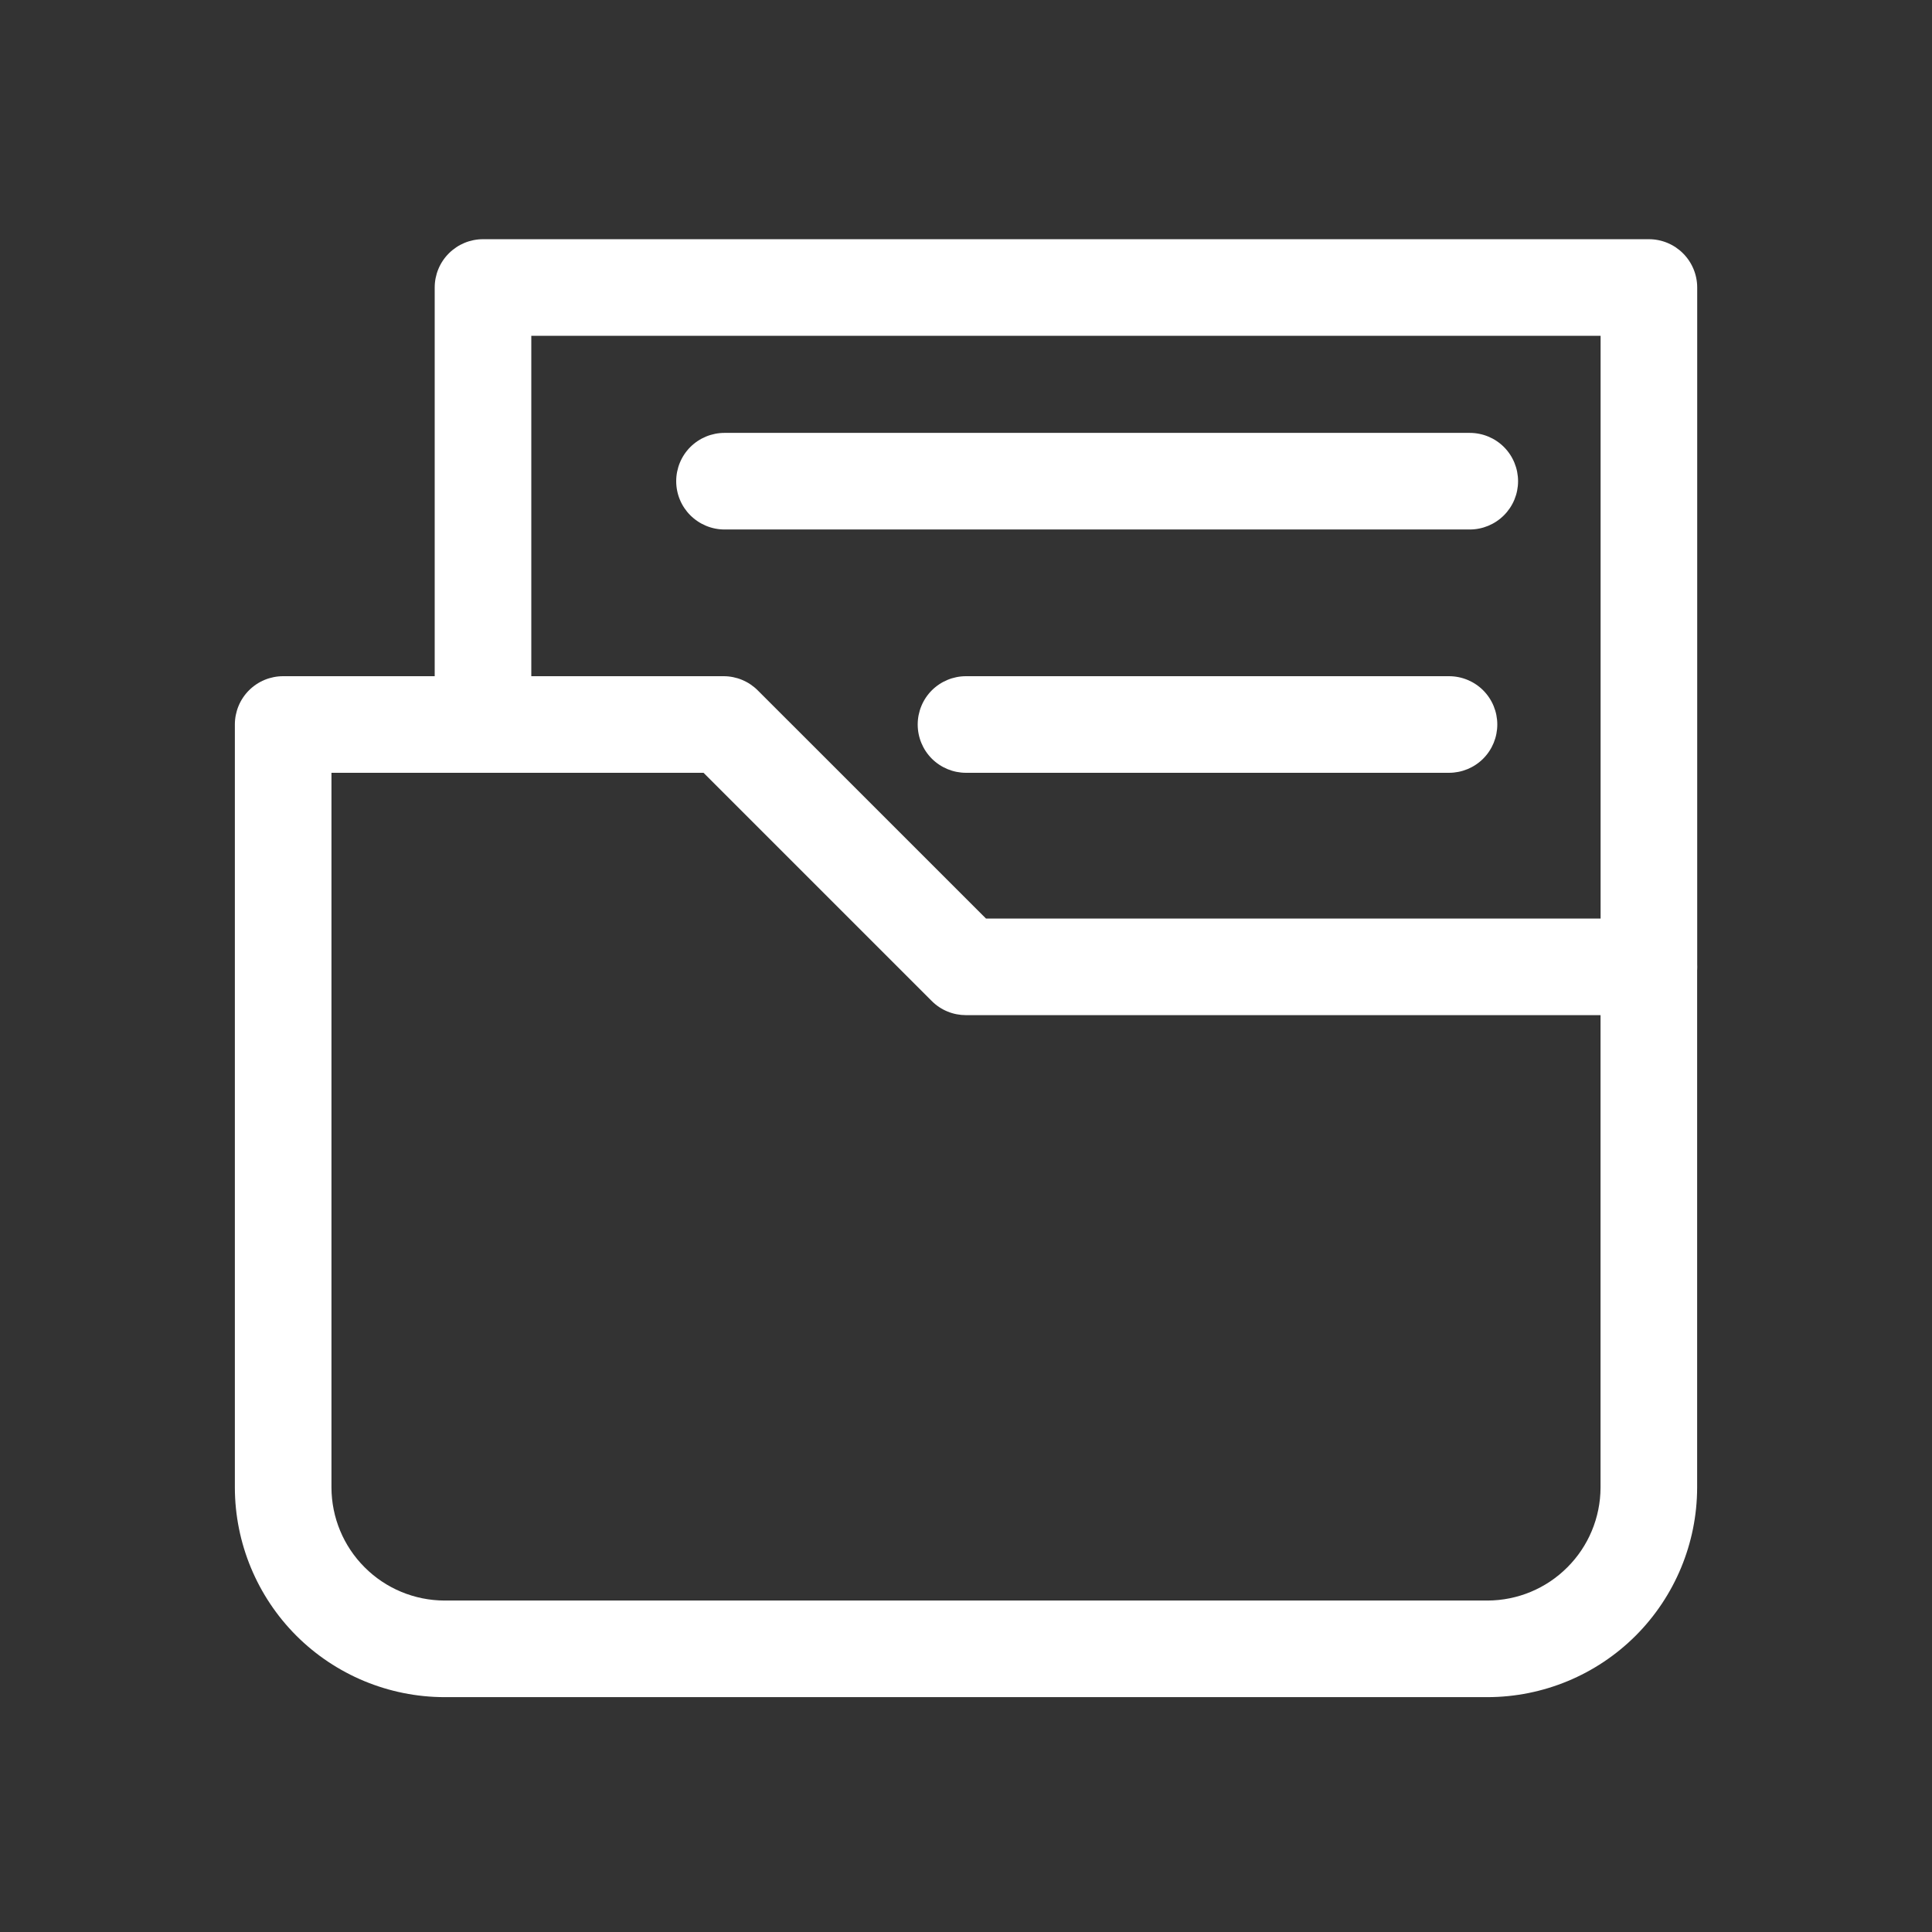 <svg viewBox="0 0 32 32" fill="none" xmlns="http://www.w3.org/2000/svg">
<rect x="0" y="0" width="32" height="32" fill="#333333" stroke="none"/>
<path d="M24.64 28.11H7.36C6.44 28.108 5.559 27.742 4.908 27.092C4.258 26.441 3.892 25.56 3.89 24.64V12C3.89 11.788 3.974 11.584 4.124 11.434C4.274 11.284 4.477 11.2 4.69 11.2H11.986C12.197 11.2 12.4 11.284 12.55 11.434L16.331 15.214H27.31C27.523 15.214 27.726 15.299 27.876 15.449C28.026 15.599 28.11 15.802 28.11 16.014V24.64C28.108 25.56 27.742 26.441 27.092 27.092C26.441 27.742 25.56 28.108 24.64 28.11ZM5.49 12.8V24.64C5.492 25.135 5.689 25.61 6.04 25.96C6.39 26.311 6.865 26.508 7.36 26.51H24.64C25.136 26.508 25.61 26.311 25.96 25.96C26.311 25.61 26.508 25.135 26.51 24.64V16.814H16C15.895 16.814 15.791 16.794 15.694 16.754C15.596 16.714 15.508 16.655 15.434 16.581L11.653 12.8H5.49Z" fill="white"/>
<path d="M27.311 16.814C27.098 16.814 26.895 16.73 26.745 16.58C26.595 16.43 26.511 16.227 26.511 16.015V5.562H8.8V12C8.8 12.212 8.716 12.416 8.566 12.566C8.416 12.716 8.212 12.8 8 12.8C7.788 12.8 7.585 12.716 7.435 12.566C7.284 12.416 7.2 12.212 7.2 12V4.762C7.2 4.55 7.284 4.346 7.435 4.196C7.585 4.046 7.788 3.962 8 3.962H27.311C27.523 3.962 27.726 4.046 27.876 4.196C28.026 4.346 28.111 4.55 28.111 4.762V16.015C28.111 16.227 28.026 16.43 27.876 16.58C27.726 16.73 27.523 16.814 27.311 16.814Z" fill="white"/>
<path d="M24.344 8.77H12C11.788 8.77 11.585 8.685 11.434 8.535C11.284 8.385 11.2 8.182 11.2 7.97C11.2 7.758 11.284 7.554 11.434 7.404C11.585 7.254 11.788 7.17 12 7.17H24.344C24.556 7.17 24.76 7.254 24.91 7.404C25.06 7.554 25.144 7.758 25.144 7.97C25.144 8.182 25.06 8.385 24.91 8.535C24.76 8.685 24.556 8.77 24.344 8.77Z" fill="white"/>
<path d="M24 12.8H16C15.788 12.8 15.585 12.716 15.434 12.566C15.284 12.416 15.2 12.212 15.2 12C15.2 11.788 15.284 11.584 15.434 11.434C15.585 11.284 15.788 11.2 16 11.2H24C24.212 11.2 24.416 11.284 24.566 11.434C24.716 11.584 24.8 11.788 24.8 12C24.8 12.212 24.716 12.416 24.566 12.566C24.416 12.716 24.212 12.8 24 12.8Z" fill="white"/>
</svg>
